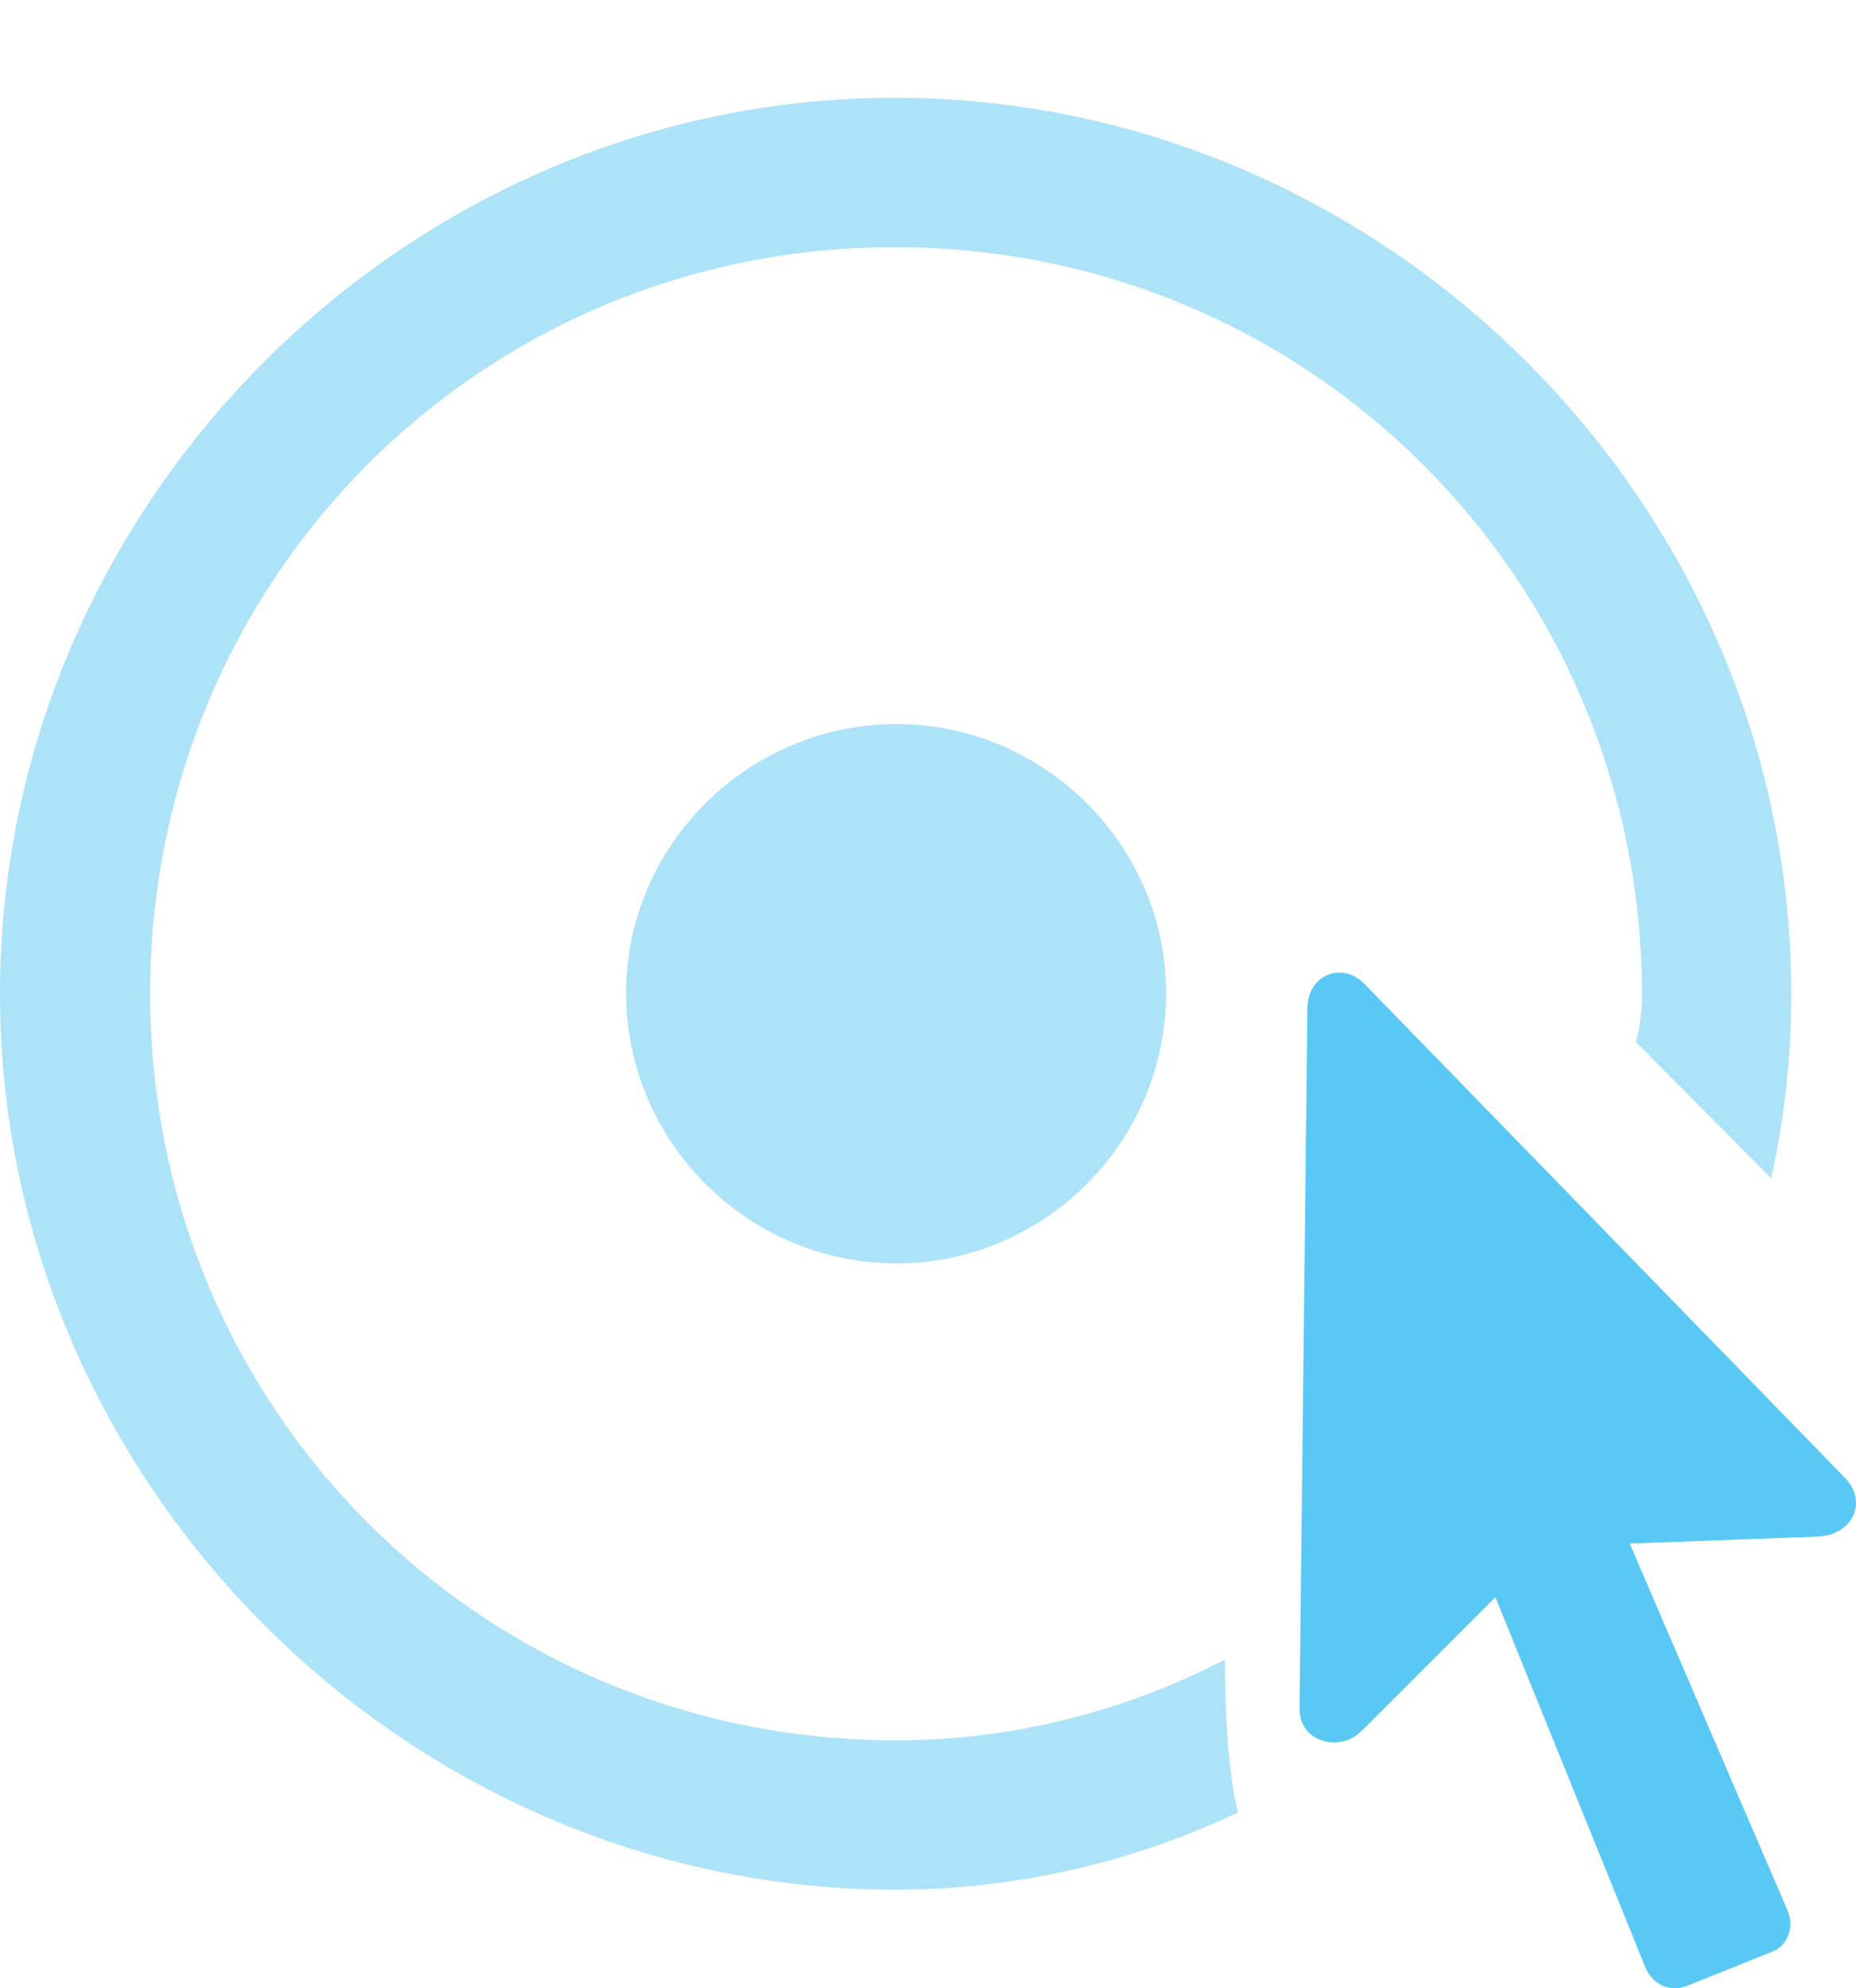 <?xml version="1.0" encoding="UTF-8"?>
<!--Generator: Apple Native CoreSVG 175.5-->
<!DOCTYPE svg
PUBLIC "-//W3C//DTD SVG 1.1//EN"
       "http://www.w3.org/Graphics/SVG/1.1/DTD/svg11.dtd">
<svg version="1.1" xmlns="http://www.w3.org/2000/svg" xmlns:xlink="http://www.w3.org/1999/xlink" width="25.802" height="27.633">
 <g>
  <rect height="27.633" opacity="0" width="25.802" x="0" y="0"/>
  <path d="M18.066 23.735C18.054 24.211 18.616 24.358 18.921 24.064L20.789 22.197L22.876 27.348C22.974 27.58 23.218 27.69 23.438 27.605L24.658 27.116C24.866 27.019 24.951 26.762 24.841 26.53L22.656 21.452L25.281 21.355C25.745 21.33 25.977 20.878 25.647 20.537L18.97 13.676C18.665 13.359 18.189 13.542 18.176 13.994Z" fill="#5ac8f5"/>
  <path d="M12.451 26.262C14.148 26.262 15.771 25.871 17.212 25.188C17.078 24.699 17.029 23.82 17.029 23.064C15.662 23.771 14.111 24.187 12.451 24.187C6.689 24.187 2.087 19.572 2.087 13.811C2.087 8.049 6.677 3.435 12.439 3.435C18.201 3.435 22.815 8.049 22.827 13.811C22.827 14.043 22.803 14.262 22.742 14.482L24.622 16.374C24.805 15.556 24.902 14.702 24.902 13.811C24.902 6.999 19.25 1.359 12.439 1.359C5.64 1.359 0 6.999 0 13.811C0 20.61 5.652 26.262 12.451 26.262ZM12.463 17.558C14.514 17.558 16.211 15.874 16.211 13.798C16.211 11.748 14.514 10.063 12.463 10.063C10.4 10.063 8.704 11.748 8.704 13.798C8.704 15.874 10.4 17.558 12.463 17.558Z" fill="#5ac8f5" fill-opacity="0.5"/>
 </g>
</svg>
